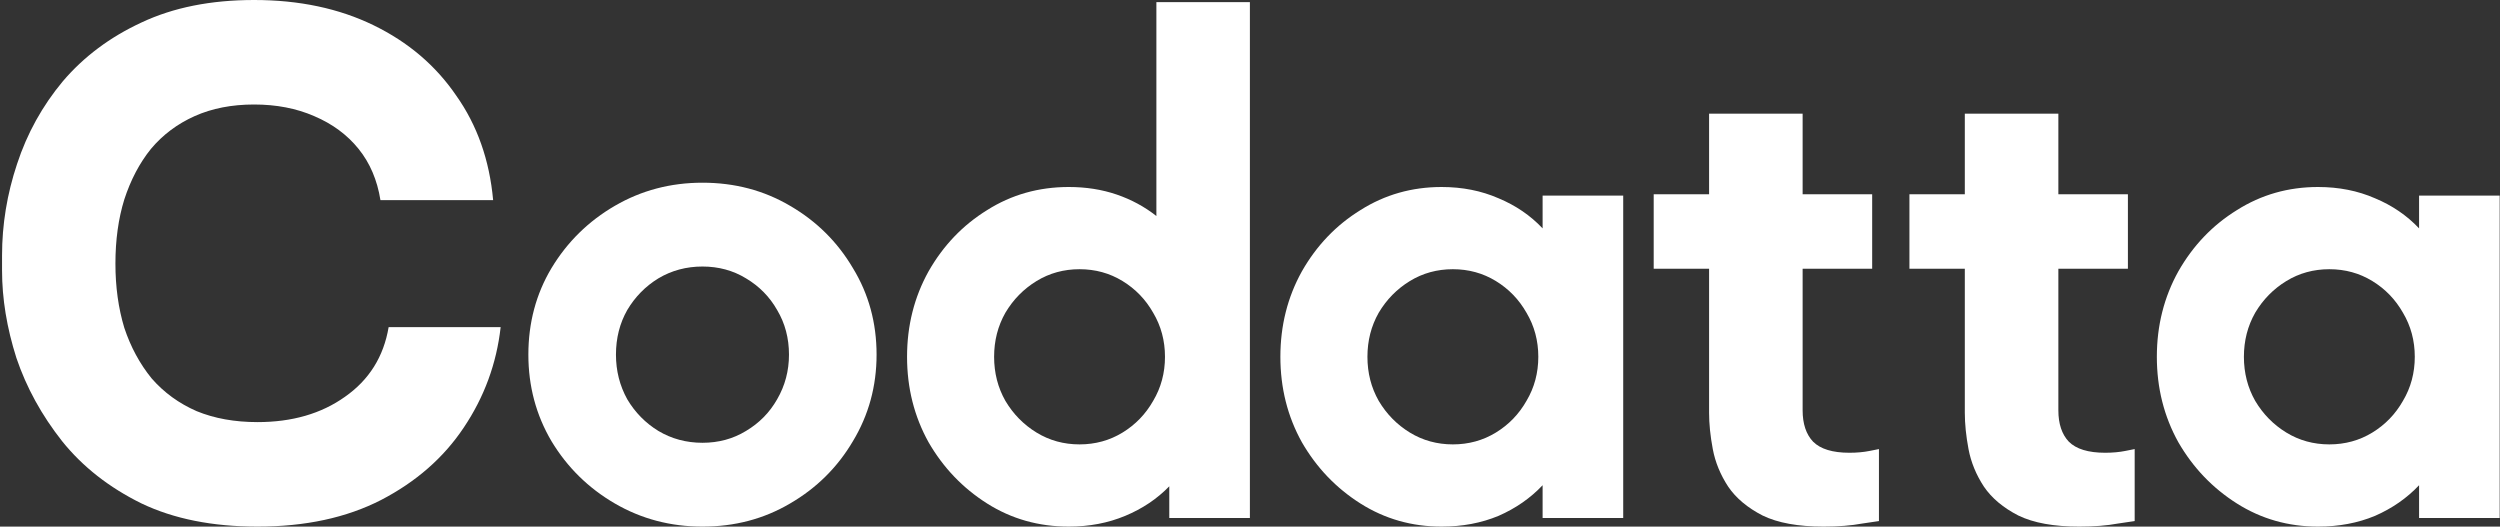<svg width="902" height="190" viewBox="0 0 902 190" fill="none" xmlns="http://www.w3.org/2000/svg">
<rect x="0" y="0" width="902" height="190" fill="#333333" stroke="none"/>
<path d="M92.904 189.999C76.639 189.999 62.675 187.206 51.011 181.621C39.346 175.87 29.817 168.395 22.424 159.195C15.031 149.831 9.528 139.809 5.913 129.131C2.463 118.287 0.738 107.773 0.738 97.587V92.166C0.738 80.994 2.545 69.987 6.16 59.144C9.774 48.136 15.278 38.197 22.671 29.325C30.228 20.454 39.675 13.389 51.011 8.132C62.511 2.711 76.064 0 91.672 0C107.936 0 122.312 3.039 134.797 9.118C147.283 15.197 157.223 23.657 164.616 34.501C172.173 45.179 176.609 57.747 177.923 72.205H137.262C136.112 64.976 133.483 58.815 129.376 53.722C125.269 48.629 119.929 44.686 113.358 41.894C106.951 39.101 99.722 37.704 91.672 37.704C83.622 37.704 76.475 39.101 70.232 41.894C63.989 44.686 58.732 48.629 54.461 53.722C50.353 58.815 47.15 64.894 44.85 71.958C42.714 78.858 41.646 86.58 41.646 95.123C41.646 103.502 42.714 111.223 44.85 118.287C47.15 125.188 50.435 131.266 54.707 136.523C59.143 141.616 64.564 145.559 70.972 148.352C77.379 150.981 84.689 152.295 92.904 152.295C105.39 152.295 115.904 149.256 124.447 143.177C133.155 137.098 138.412 128.72 140.219 118.041H180.634C179.155 131.184 174.719 143.259 167.326 154.267C160.098 165.11 150.158 173.817 137.508 180.388C125.022 186.796 110.154 189.999 92.904 189.999Z" fill="white"/>
<path d="M253.451 190C241.948 190 231.414 187.221 221.849 181.663C212.284 176.105 204.659 168.609 198.972 159.173C193.414 149.738 190.635 139.333 190.635 127.959C190.635 116.455 193.414 106.051 198.972 96.745C204.659 87.309 212.284 79.812 221.849 74.255C231.414 68.697 241.948 65.918 253.451 65.918C265.084 65.918 275.618 68.697 285.053 74.255C294.618 79.812 302.179 87.309 307.737 96.745C313.424 106.051 316.268 116.455 316.268 127.959C316.268 139.333 313.424 149.738 307.737 159.173C302.179 168.609 294.618 176.105 285.053 181.663C275.618 187.221 265.084 190 253.451 190ZM253.451 159.755C259.267 159.755 264.502 158.333 269.155 155.489C273.938 152.646 277.686 148.833 280.4 144.051C283.244 139.139 284.665 133.775 284.665 127.959C284.665 122.013 283.244 116.649 280.4 111.867C277.686 107.085 273.938 103.272 269.155 100.428C264.502 97.585 259.267 96.163 253.451 96.163C247.635 96.163 242.335 97.585 237.553 100.428C232.9 103.272 229.152 107.085 226.308 111.867C223.594 116.649 222.237 122.013 222.237 127.959C222.237 133.775 223.594 139.139 226.308 144.051C229.152 148.833 232.9 152.646 237.553 155.489C242.335 158.333 247.635 159.755 253.451 159.755Z" fill="white"/>
<path d="M385.623 189.999C374.766 189.999 364.943 187.22 356.153 181.662C347.364 176.104 340.32 168.737 335.021 159.56C329.851 150.254 327.266 139.979 327.266 128.734C327.266 117.489 329.851 107.213 335.021 97.907C340.32 88.601 347.364 81.234 356.153 75.805C364.943 70.247 374.766 67.468 385.623 67.468C391.827 67.468 397.579 68.373 402.878 70.183C408.177 71.992 412.96 74.577 417.225 77.938V0.774H450.96V186.897H421.878V175.458C417.483 179.982 412.184 183.536 405.98 186.121C399.776 188.707 392.99 189.999 385.623 189.999ZM389.5 160.336C395.187 160.336 400.357 158.914 405.011 156.07C409.664 153.227 413.347 149.414 416.062 144.632C418.905 139.849 420.327 134.55 420.327 128.734C420.327 122.917 418.905 117.618 416.062 112.836C413.347 108.053 409.664 104.24 405.011 101.397C400.357 98.553 395.187 97.132 389.5 97.132C383.813 97.132 378.643 98.553 373.99 101.397C369.337 104.24 365.589 108.053 362.745 112.836C360.031 117.618 358.674 122.917 358.674 128.734C358.674 134.55 360.031 139.849 362.745 144.632C365.589 149.414 369.337 153.227 373.99 156.07C378.643 158.914 383.813 160.336 389.5 160.336Z" fill="white"/>
<path d="M520.124 189.999C509.396 189.999 499.638 187.221 490.849 181.663C482.06 176.105 475.015 168.738 469.716 159.561C464.546 150.255 461.961 139.979 461.961 128.734C461.961 117.489 464.546 107.214 469.716 97.907C475.015 88.601 482.06 81.234 490.849 75.805C499.638 70.248 509.396 67.469 520.124 67.469C527.621 67.469 534.471 68.826 540.675 71.54C546.879 74.125 552.179 77.744 556.573 82.397V70.571H585.655V186.897H556.573V175.071C552.179 179.724 546.879 183.408 540.675 186.122C534.471 188.707 527.621 189.999 520.124 189.999ZM524.196 160.336C529.883 160.336 535.053 158.914 539.706 156.071C544.359 153.227 548.043 149.414 550.757 144.632C553.6 139.85 555.022 134.55 555.022 128.734C555.022 122.918 553.6 117.618 550.757 112.836C548.043 108.054 544.359 104.241 539.706 101.397C535.053 98.554 529.883 97.132 524.196 97.132C518.509 97.132 513.339 98.554 508.685 101.397C504.032 104.241 500.284 108.054 497.441 112.836C494.726 117.618 493.369 122.918 493.369 128.734C493.369 134.55 494.726 139.85 497.441 144.632C500.284 149.414 504.032 153.227 508.685 156.071C513.339 158.914 518.509 160.336 524.196 160.336Z" fill="white"/>
<path d="M657.939 190C648.761 190 641.433 188.667 635.956 186.003C630.479 183.19 626.334 179.712 623.522 175.567C620.709 171.274 618.859 166.759 617.971 162.022C617.082 157.285 616.638 152.918 616.638 148.921V96.963H596.654V70.096H616.638V41.008H650.389V70.096H675.48V96.963H650.389V148.033C650.389 152.918 651.647 156.693 654.164 159.358C656.828 162.022 661.195 163.354 667.264 163.354C669.929 163.354 672.371 163.132 674.592 162.688C676.812 162.244 677.923 162.022 677.923 162.022V188.001C677.923 188.001 675.924 188.297 671.927 188.889C667.931 189.63 663.268 190 657.939 190Z" fill="white"/>
<path d="M750.206 190C741.028 190 733.701 188.667 728.224 186.003C722.747 183.19 718.602 179.712 715.789 175.567C712.977 171.274 711.126 166.759 710.238 162.022C709.35 157.285 708.906 152.918 708.906 148.921V96.963H688.922V70.096H708.906V41.008H742.657V70.096H767.748V96.963H742.657V148.033C742.657 152.918 743.915 156.693 746.431 159.358C749.096 162.022 753.463 163.354 759.532 163.354C762.197 163.354 764.639 163.132 766.859 162.688C769.08 162.244 770.19 162.022 770.19 162.022V188.001C770.19 188.001 768.192 188.297 764.195 188.889C760.198 189.63 755.535 190 750.206 190Z" fill="white"/>
<path d="M836.355 189.999C825.627 189.999 815.868 187.221 807.079 181.663C798.29 176.105 791.246 168.738 785.946 159.561C780.776 150.255 778.191 139.979 778.191 128.734C778.191 117.489 780.776 107.214 785.946 97.907C791.246 88.601 798.29 81.234 807.079 75.805C815.868 70.248 825.627 67.469 836.355 67.469C843.851 67.469 850.702 68.826 856.906 71.54C863.11 74.125 868.409 77.744 872.804 82.397V70.571H901.885V186.897H872.804V175.071C868.409 179.724 863.11 183.408 856.906 186.122C850.702 188.707 843.851 189.999 836.355 189.999ZM840.426 160.336C846.113 160.336 851.283 158.914 855.936 156.071C860.589 153.227 864.273 149.414 866.987 144.632C869.831 139.85 871.253 134.55 871.253 128.734C871.253 122.918 869.831 117.618 866.987 112.836C864.273 108.054 860.589 104.241 855.936 101.397C851.283 98.554 846.113 97.132 840.426 97.132C834.739 97.132 829.569 98.554 824.916 101.397C820.263 104.241 816.515 108.054 813.671 112.836C810.957 117.618 809.6 122.918 809.6 128.734C809.6 134.55 810.957 139.85 813.671 144.632C816.515 149.414 820.263 153.227 824.916 156.071C829.569 158.914 834.739 160.336 840.426 160.336Z" fill="white"/>
</svg>
